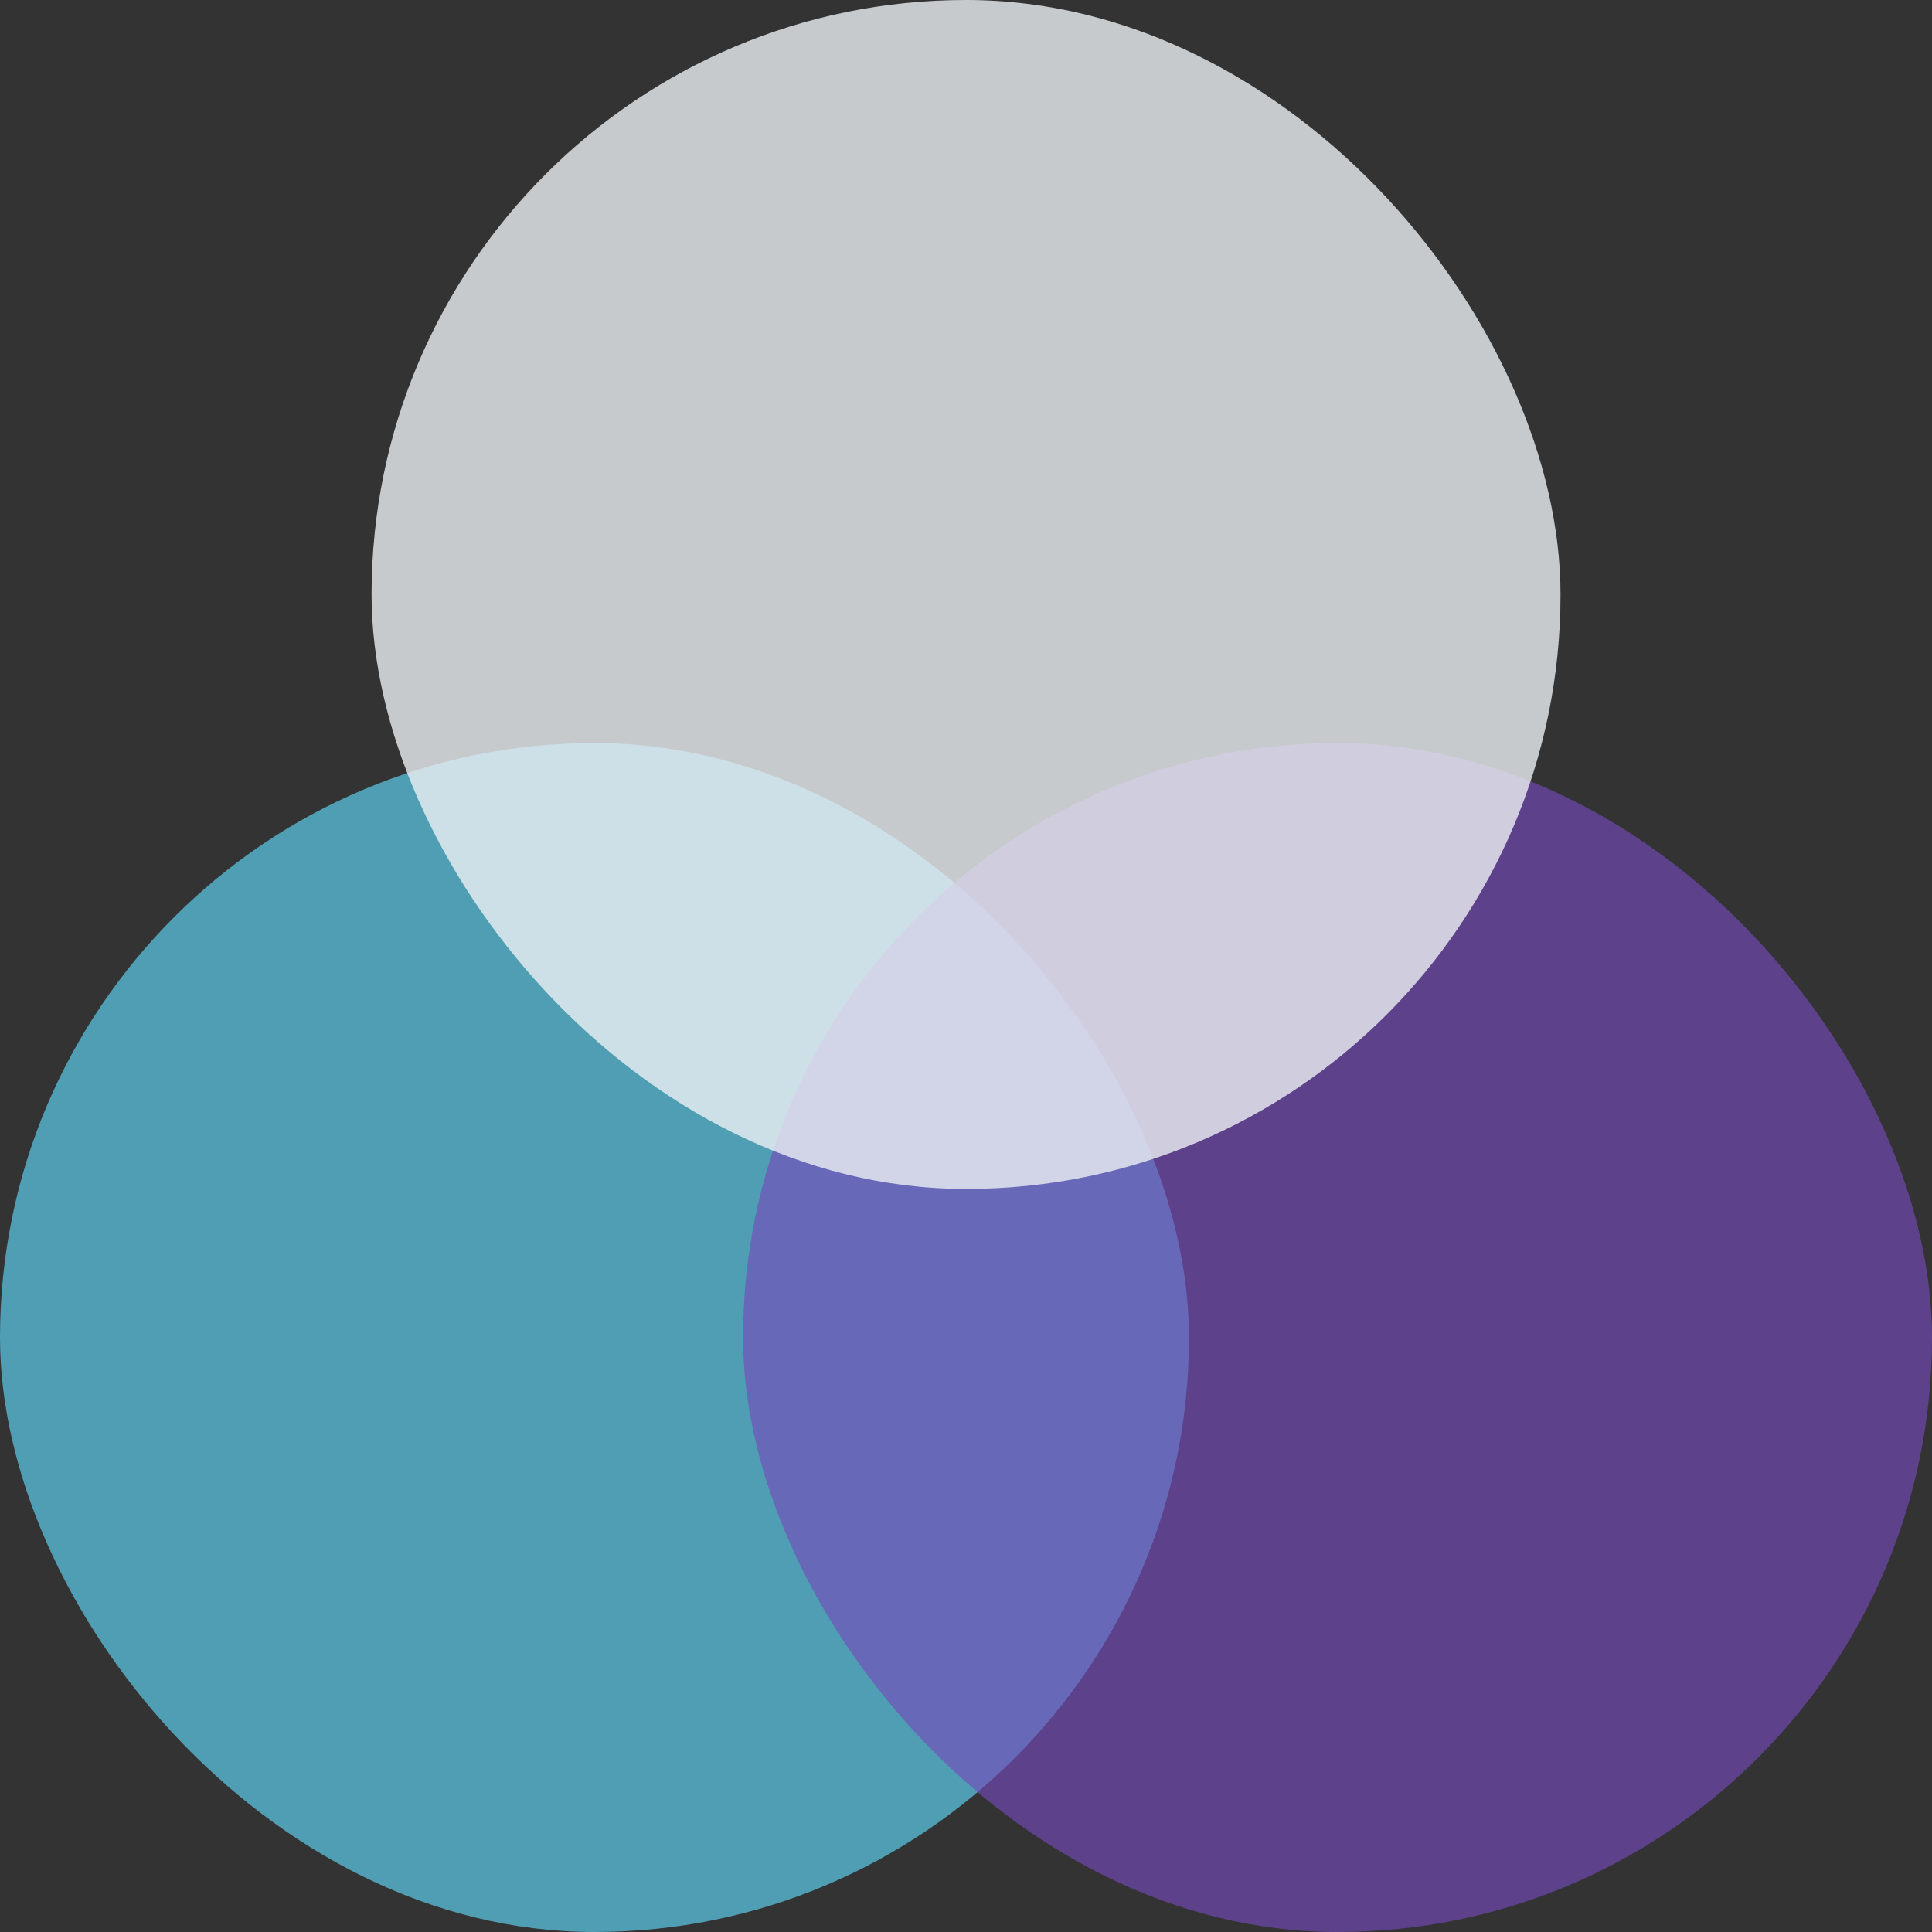 <svg width="25" height="25" viewBox="0 0 25 25" fill="none" xmlns="http://www.w3.org/2000/svg">
<rect x="0" y="0" width="25" height="25" fill="#333333" stroke="none"/>
<rect opacity="0.8" y="9.615" width="15.385" height="15.385" rx="7.692" fill="#61DAFB" fill-opacity="0.8"/>
<rect opacity="0.8" x="9.615" y="9.615" width="15.385" height="15.385" rx="7.692" fill="#764ABC" fill-opacity="0.8"/>
<rect opacity="0.8" x="4.808" width="15.385" height="15.385" rx="7.692" fill="#ECF0F4"/>
</svg>
